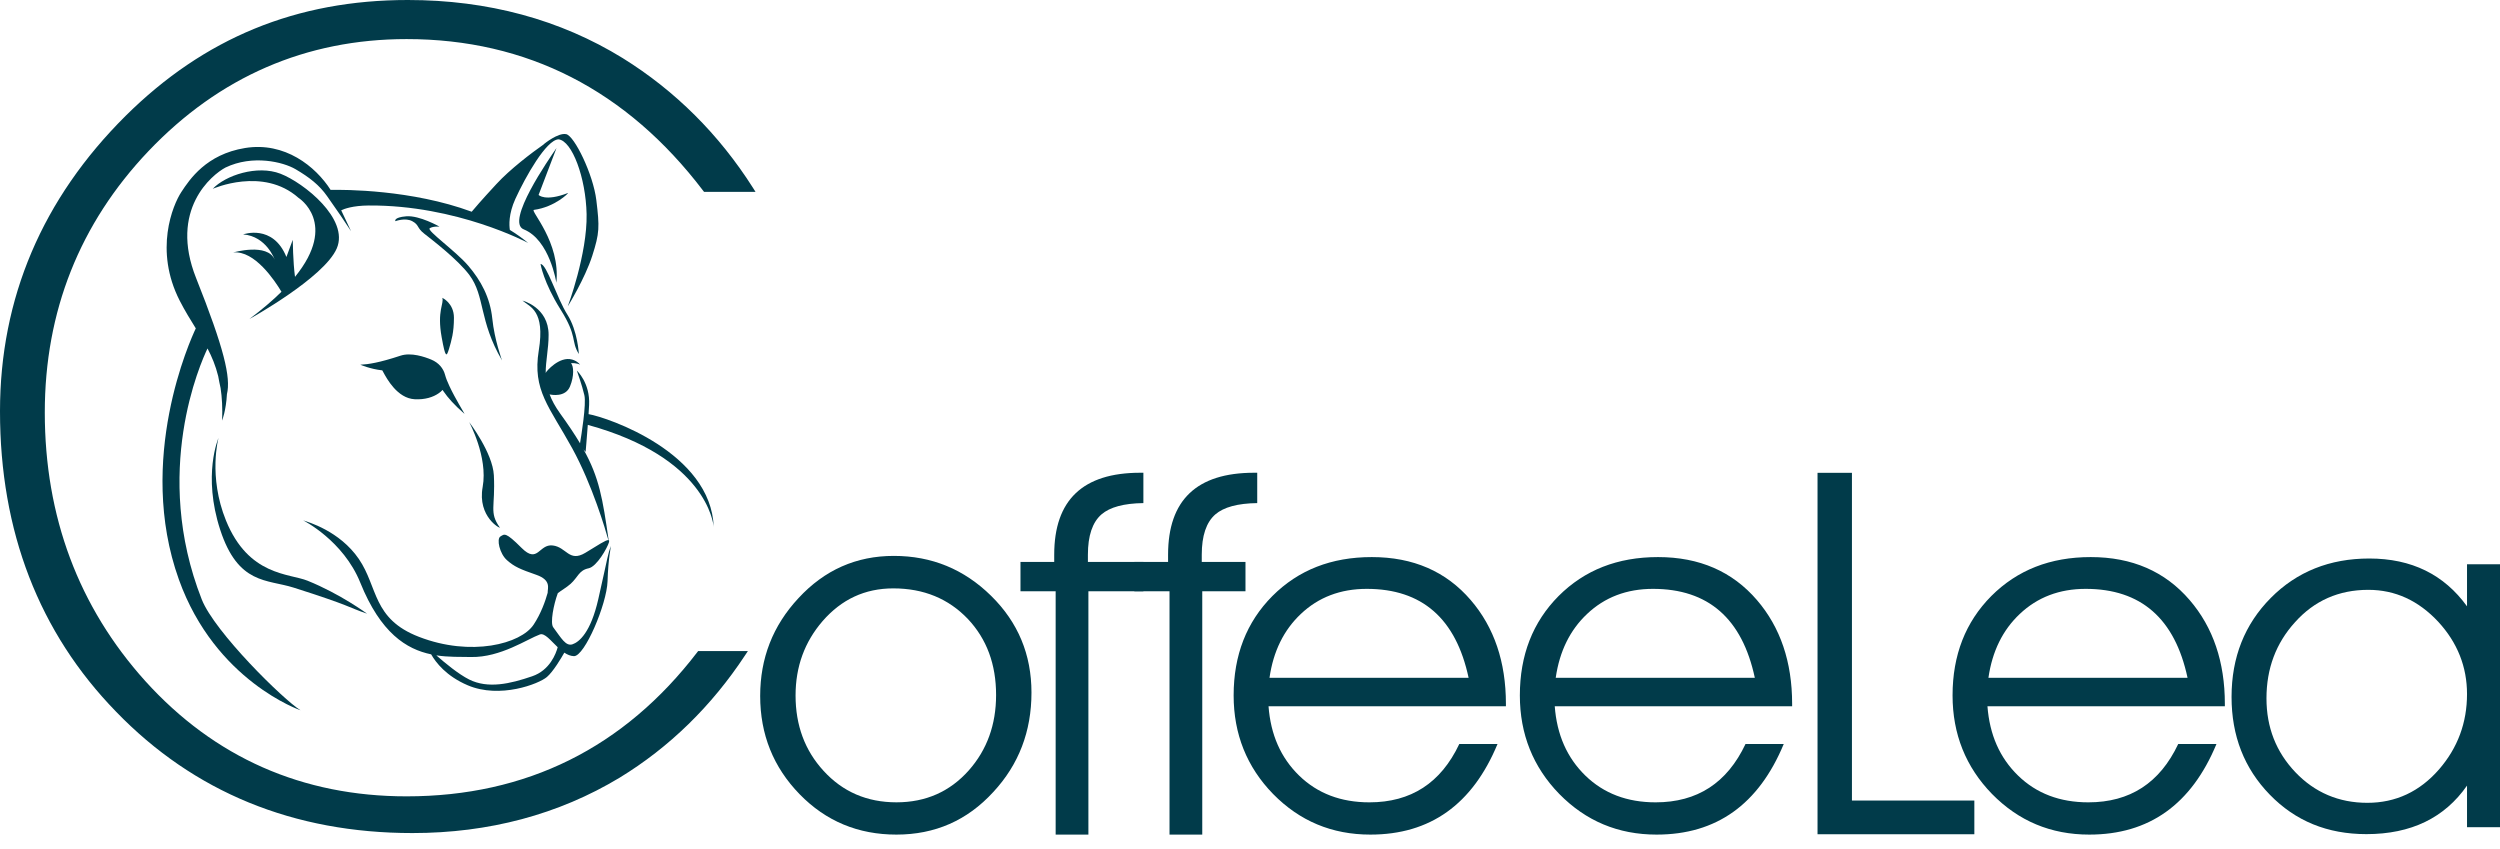 <?xml version="1.0" encoding="UTF-8"?> <svg xmlns="http://www.w3.org/2000/svg" width="156" height="53" viewBox="0 0 156 53" fill="none"> <path d="M44.537 32.892C44.537 32.896 44.537 32.901 44.537 32.905C44.537 32.905 44.537 32.901 44.537 32.892Z" fill="#013B4A"></path> <path d="M43.516 40.689C38.945 46.663 32.842 49.692 25.374 49.692C18.871 49.692 13.383 47.271 9.066 42.498C4.904 37.875 2.795 32.235 2.795 25.737C2.795 19.438 4.971 13.95 9.264 9.43C13.679 4.792 19.1 2.439 25.374 2.439C32.881 2.439 39.108 5.625 43.882 11.907L43.932 11.971H47.144L46.986 11.721C44.865 8.382 42.132 5.66 38.858 3.627C34.954 1.22 30.444 1.00455e-05 25.452 1.00455e-05C18.505 1.00455e-05 12.741 2.367 7.833 7.235C2.635 12.406 0 18.608 0 25.666C0 33.165 2.435 39.469 7.239 44.405C12.102 49.434 18.326 51.983 25.736 51.983C30.506 51.983 34.853 50.823 38.656 48.533C41.767 46.636 44.407 44.06 46.502 40.877L46.669 40.625H43.565L43.516 40.689Z" fill="#013B4A"></path> <path d="M27.561 21.05C27.797 22.368 27.864 22.273 28.02 21.764C28.171 21.253 28.326 20.745 28.326 19.829C28.326 18.91 27.598 18.584 27.598 18.584C27.722 18.936 27.257 19.386 27.561 21.05Z" fill="#013B4A"></path> <path d="M31.186 32.914C30.505 31.951 30.918 31.664 30.817 29.658C30.744 28.248 29.273 26.334 29.273 26.334C29.273 26.334 30.459 28.506 30.119 30.383C29.775 32.263 31.266 33.031 31.186 32.914Z" fill="#013B4A"></path> <path d="M24.993 22.194C23.65 22.637 22.984 22.734 22.485 22.758C22.485 22.758 23.101 23.029 23.854 23.11C23.865 23.131 23.888 23.172 23.916 23.222C24.139 23.632 24.795 24.853 25.872 24.912C26.52 24.948 27.031 24.782 27.38 24.536C27.47 24.474 27.551 24.405 27.615 24.331C27.64 24.366 27.663 24.402 27.687 24.436C27.945 24.811 28.343 25.268 28.985 25.825C29.015 25.846 28.416 24.896 28.04 24.084C27.923 23.835 27.827 23.599 27.777 23.408C27.667 22.981 27.374 22.632 26.913 22.44C26.503 22.269 25.657 21.976 24.993 22.194Z" fill="#013B4A"></path> <path d="M30.719 19.879C30.582 18.555 30.004 17.502 29.223 16.586C28.442 15.67 26.607 14.379 26.814 14.244C27.016 14.108 27.424 14.141 27.424 14.141C27.424 14.141 26.168 13.429 25.353 13.497C24.536 13.565 24.672 13.803 24.672 13.803C24.672 13.803 25.284 13.565 25.726 13.803C26.168 14.04 25.995 14.21 26.474 14.582C26.949 14.957 28.558 16.182 29.291 17.163C30.275 18.488 29.868 19.982 31.328 22.493C31.328 22.493 30.852 21.204 30.719 19.879Z" fill="#013B4A"></path> <path d="M36.12 22.091C36.12 22.091 36.053 20.652 35.404 19.633C34.752 18.614 34.106 16.443 33.73 16.477C33.73 16.477 33.913 17.621 34.983 19.321C36.053 21.018 35.61 21.266 36.12 22.091Z" fill="#013B4A"></path> <path d="M19.19 36.236C18.048 35.774 15.511 35.946 14.102 32.483C12.978 29.713 13.635 27.327 13.635 27.327C13.635 27.327 12.624 29.635 13.742 33.061C14.861 36.488 16.663 36.141 18.322 36.667C21.965 37.824 21.715 37.894 22.905 38.294C22.905 38.294 21.245 37.065 19.19 36.236Z" fill="#013B4A"></path> <path d="M11.161 36.16C13.434 42.5 18.752 44.321 18.752 44.321C17.693 43.671 13.394 39.443 12.589 37.403C9.469 29.467 12.517 22.641 12.949 21.743C13.222 22.265 13.454 22.819 13.615 23.469C13.663 23.734 13.713 23.993 13.765 24.216C13.855 24.803 13.89 25.469 13.861 26.244C13.861 26.244 14.109 25.596 14.161 24.596C14.413 23.556 13.984 21.743 12.239 17.357C10.533 13.082 13.233 10.901 14.067 10.456C15.764 9.639 17.671 10.105 18.445 10.56C19.31 11.068 19.93 11.552 20.411 12.24C21.122 13.258 21.447 13.718 21.907 14.429C21.907 14.429 21.767 14.118 21.291 13.123C21.484 13.03 22.009 12.832 23.001 12.823C28.518 12.783 32.956 15.161 32.956 15.161C32.598 14.863 32.216 14.593 31.815 14.347C31.771 14.07 31.727 13.36 32.158 12.411C32.792 11.03 34.088 8.723 34.853 8.694C35.697 8.788 36.556 11.081 36.604 13.362C36.652 15.858 35.429 19.116 35.429 19.116C35.429 19.116 36.501 17.385 36.958 15.959C37.415 14.532 37.415 14.177 37.212 12.496C37.016 10.871 35.838 8.473 35.329 8.371C34.82 8.269 33.953 8.981 33.953 8.981C33.953 8.981 33.883 9.014 33.953 8.992C33.156 9.55 31.832 10.555 30.973 11.488C30.011 12.528 29.568 13.05 29.434 13.212C25.688 11.831 21.489 11.831 20.631 11.85C19.695 10.387 17.772 8.828 15.286 9.237C12.872 9.631 11.835 11.191 11.313 11.986C10.779 12.798 9.608 15.615 11.212 18.758C11.543 19.405 11.888 19.958 12.218 20.491C11.892 21.175 8.478 28.672 11.161 36.16Z" fill="#013B4A"></path> <path d="M34.8 40.386C34.692 40.788 34.311 41.824 33.206 42.2C31.825 42.675 30.447 42.986 29.276 42.401C28.607 42.066 27.765 41.367 27.227 40.895C27.994 41.011 28.734 40.985 29.397 40.998C31.238 41.031 32.922 39.865 33.689 39.59C33.989 39.482 34.359 39.969 34.8 40.386ZM36.679 26.512C44.05 28.535 44.514 32.633 44.537 32.892C44.372 28.242 37.918 26.046 36.726 25.842C36.736 25.651 36.751 25.463 36.76 25.276C36.833 23.89 35.994 23.124 35.994 23.124C35.994 23.124 36.322 24.037 36.464 24.657C36.597 25.203 36.27 27.196 36.194 27.661C35.862 27.105 35.455 26.496 34.942 25.786C34.639 25.362 34.43 24.974 34.296 24.61C34.411 24.639 35.286 24.808 35.568 24.115C35.843 23.445 35.796 22.836 35.63 22.665C35.965 22.634 36.199 22.754 36.199 22.754C36.199 22.754 36.032 22.53 35.703 22.437C34.896 22.205 34.072 23.2 34.072 23.235L34.051 23.277C34.049 22.509 34.233 21.774 34.233 20.898C34.233 19.165 32.603 18.759 32.603 18.759C33.059 19.152 34.028 19.37 33.62 21.865C33.213 24.361 34.282 25.38 35.709 27.977C36.964 30.267 37.787 33.069 37.963 33.702C37.809 33.68 37.302 34.028 36.523 34.497C35.505 35.106 35.351 34.137 34.486 34.036C33.62 33.937 33.569 35.21 32.549 34.192C31.53 33.171 31.482 33.324 31.226 33.476C30.973 33.63 31.175 34.547 31.633 34.954C32.093 35.362 32.448 35.515 33.469 35.87C34.424 36.204 34.165 36.719 34.174 36.992C34.028 37.516 33.754 38.288 33.301 38.974C32.508 40.181 29.397 40.998 26.144 39.739C23.232 38.618 23.595 36.638 22.391 34.879C21.186 33.119 19.196 32.565 18.917 32.471C18.917 32.471 21.42 33.722 22.483 36.36C23.754 39.507 25.363 40.51 26.904 40.831C27.194 41.341 27.846 42.19 29.184 42.761C31.194 43.62 33.624 42.675 34.127 42.245C34.521 41.909 35.016 41.074 35.214 40.725C35.404 40.853 35.606 40.938 35.816 40.944C36.48 40.958 37.863 37.706 37.911 36.272C37.955 34.836 38.127 34.07 38.127 34.07C37.911 34.614 37.98 34.539 37.333 37.388C36.86 39.468 36.141 40.064 35.724 40.204C35.307 40.343 35.03 39.831 34.519 39.139C34.326 38.875 34.538 37.744 34.807 37.014C35.041 36.828 35.333 36.673 35.606 36.432C36.063 36.022 36.124 35.583 36.726 35.463C37.236 35.362 37.897 34.192 38.001 33.833C38.021 33.761 38.016 33.722 37.98 33.706C37.605 31.119 37.398 29.813 36.411 28.042L36.543 28.197C36.543 28.197 36.611 27.443 36.679 26.512Z" fill="#013B4A"></path> <path d="M32.678 14.311C34.307 14.968 34.716 17.642 34.716 17.642C34.986 15.108 33.059 13.131 33.315 13.097C34.647 12.918 35.523 12.01 35.442 12.042C34.01 12.6 33.608 12.164 33.608 12.164L34.726 9.237C34.258 9.916 31.527 13.85 32.678 14.311Z" fill="#013B4A"></path> <path d="M21.014 15.501C21.806 13.666 18.953 11.401 17.501 10.84C16.051 10.28 14.067 10.942 13.274 11.783C13.274 11.783 16.409 10.381 18.623 12.342C18.623 12.342 21.136 13.919 18.408 17.277C18.284 16.356 18.267 14.966 18.267 14.966L17.872 16.036C17.029 13.953 15.171 14.627 15.171 14.627C16.635 14.741 17.143 16.205 17.143 16.205C16.691 15.135 14.553 15.754 14.553 15.754C15.888 15.615 17.146 17.509 17.564 18.206C17.028 18.735 16.368 19.3 15.565 19.905C15.565 19.905 20.225 17.333 21.014 15.501Z" fill="#013B4A"></path> <path d="M49.643 43.398C49.643 45.263 50.224 46.829 51.387 48.097C52.582 49.409 54.103 50.065 55.937 50.065C57.771 50.065 59.279 49.395 60.457 48.067C61.59 46.784 62.156 45.218 62.156 43.369C62.156 41.459 61.576 39.878 60.397 38.625C59.189 37.358 57.638 36.715 55.742 36.715C53.969 36.715 52.507 37.402 51.328 38.759C50.209 40.057 49.643 41.593 49.643 43.398ZM47.435 43.428C47.435 41.072 48.224 39.043 49.821 37.328C51.446 35.567 53.431 34.688 55.773 34.688C58.145 34.688 60.158 35.522 61.844 37.178C63.53 38.834 64.364 40.848 64.364 43.219C64.364 45.636 63.574 47.709 61.978 49.425C60.353 51.2 58.338 52.079 55.937 52.079C53.55 52.079 51.537 51.244 49.896 49.559C48.255 47.873 47.435 45.829 47.435 43.428Z" fill="#013B4A"></path> <path d="M67.916 52.08H65.873V36.897H63.678V35.063H65.783V34.615C65.783 31.2 67.572 29.499 71.153 29.499H71.347V31.393C70.124 31.409 69.258 31.647 68.736 32.095C68.169 32.587 67.885 33.422 67.885 34.615V35.063H71.347V36.897H67.916V52.08Z" fill="#013B4A"></path> <path d="M75.021 52.08H72.978V36.897H70.784V35.063H72.888V34.615C72.888 31.2 74.678 29.499 78.258 29.499H78.451V31.393C77.229 31.409 76.363 31.647 75.841 32.095C75.274 32.587 74.99 33.422 74.99 34.615V35.063H77.718V36.897H75.021V52.08Z" fill="#013B4A"></path> <path d="M91.641 42.294C90.851 38.596 88.733 36.745 85.286 36.745C83.647 36.745 82.273 37.267 81.17 38.313C80.111 39.312 79.454 40.639 79.217 42.294H91.641ZM93.969 44.07H79.156C79.29 45.845 79.918 47.277 81.065 48.396C82.215 49.514 83.676 50.066 85.451 50.066C88.046 50.066 89.911 48.858 91.059 46.427H93.445C91.88 50.201 89.24 52.079 85.512 52.079C83.109 52.079 81.095 51.23 79.44 49.544C77.799 47.859 76.979 45.8 76.979 43.398C76.979 40.878 77.784 38.819 79.396 37.193C81.02 35.568 83.08 34.762 85.601 34.762C88.181 34.762 90.24 35.657 91.776 37.447C93.238 39.147 93.969 41.311 93.969 43.92V44.07Z" fill="#013B4A"></path> <path d="M109.501 42.294C108.711 38.596 106.593 36.745 103.147 36.745C101.507 36.745 100.134 37.267 99.031 38.313C97.971 39.312 97.315 40.639 97.077 42.294H109.501ZM111.829 44.07H97.016C97.15 45.845 97.778 47.277 98.925 48.396C100.075 49.514 101.536 50.066 103.311 50.066C105.907 50.066 107.771 48.858 108.919 46.427H111.305C109.739 50.201 107.101 52.079 103.372 52.079C100.969 52.079 98.956 51.23 97.3 49.544C95.659 47.859 94.839 45.8 94.839 43.398C94.839 40.878 95.645 38.819 97.255 37.193C98.88 35.568 100.94 34.762 103.461 34.762C106.04 34.762 108.099 35.657 109.636 37.447C111.097 39.147 111.829 41.311 111.829 43.92V44.07Z" fill="#013B4A"></path> <path d="M123.199 52.057H113.414V29.504H115.561V49.954H123.199V52.057Z" fill="#013B4A"></path> <path d="M136.503 42.294C135.712 38.596 133.594 36.745 130.147 36.745C128.508 36.745 127.136 37.267 126.032 38.313C124.971 39.312 124.316 40.639 124.078 42.294H136.503ZM138.831 44.07H124.017C124.152 45.845 124.778 47.277 125.927 48.396C127.076 49.514 128.537 50.066 130.312 50.066C132.908 50.066 134.773 48.858 135.92 46.427H138.307C136.741 50.201 134.102 52.079 130.372 52.079C127.97 52.079 125.958 51.23 124.302 49.544C122.661 47.859 121.84 45.8 121.84 43.398C121.84 40.878 122.646 38.819 124.257 37.193C125.882 35.568 127.941 34.762 130.462 34.762C133.042 34.762 135.101 35.657 136.637 37.447C138.099 39.147 138.831 41.311 138.831 43.92V44.07Z" fill="#013B4A"></path> <path d="M153.942 43.309C153.942 41.609 153.345 40.102 152.152 38.804C150.914 37.477 149.467 36.806 147.781 36.806C145.947 36.806 144.41 37.477 143.202 38.834C142.024 40.132 141.428 41.713 141.428 43.577C141.428 45.382 142.024 46.918 143.232 48.187C144.44 49.455 145.947 50.096 147.722 50.096C149.497 50.096 150.989 49.395 152.198 48.008C153.361 46.666 153.942 45.099 153.942 43.309ZM153.942 49.022C152.54 51.035 150.453 52.05 147.661 52.05C145.23 52.05 143.232 51.23 141.636 49.588C140.041 47.948 139.249 45.919 139.249 43.488C139.249 41.012 140.069 38.954 141.696 37.312C143.321 35.672 145.38 34.851 147.841 34.851C150.482 34.851 152.51 35.852 153.942 37.835V35.21H156V51.617H153.942V49.022Z" fill="#013B4A"></path> </svg> 